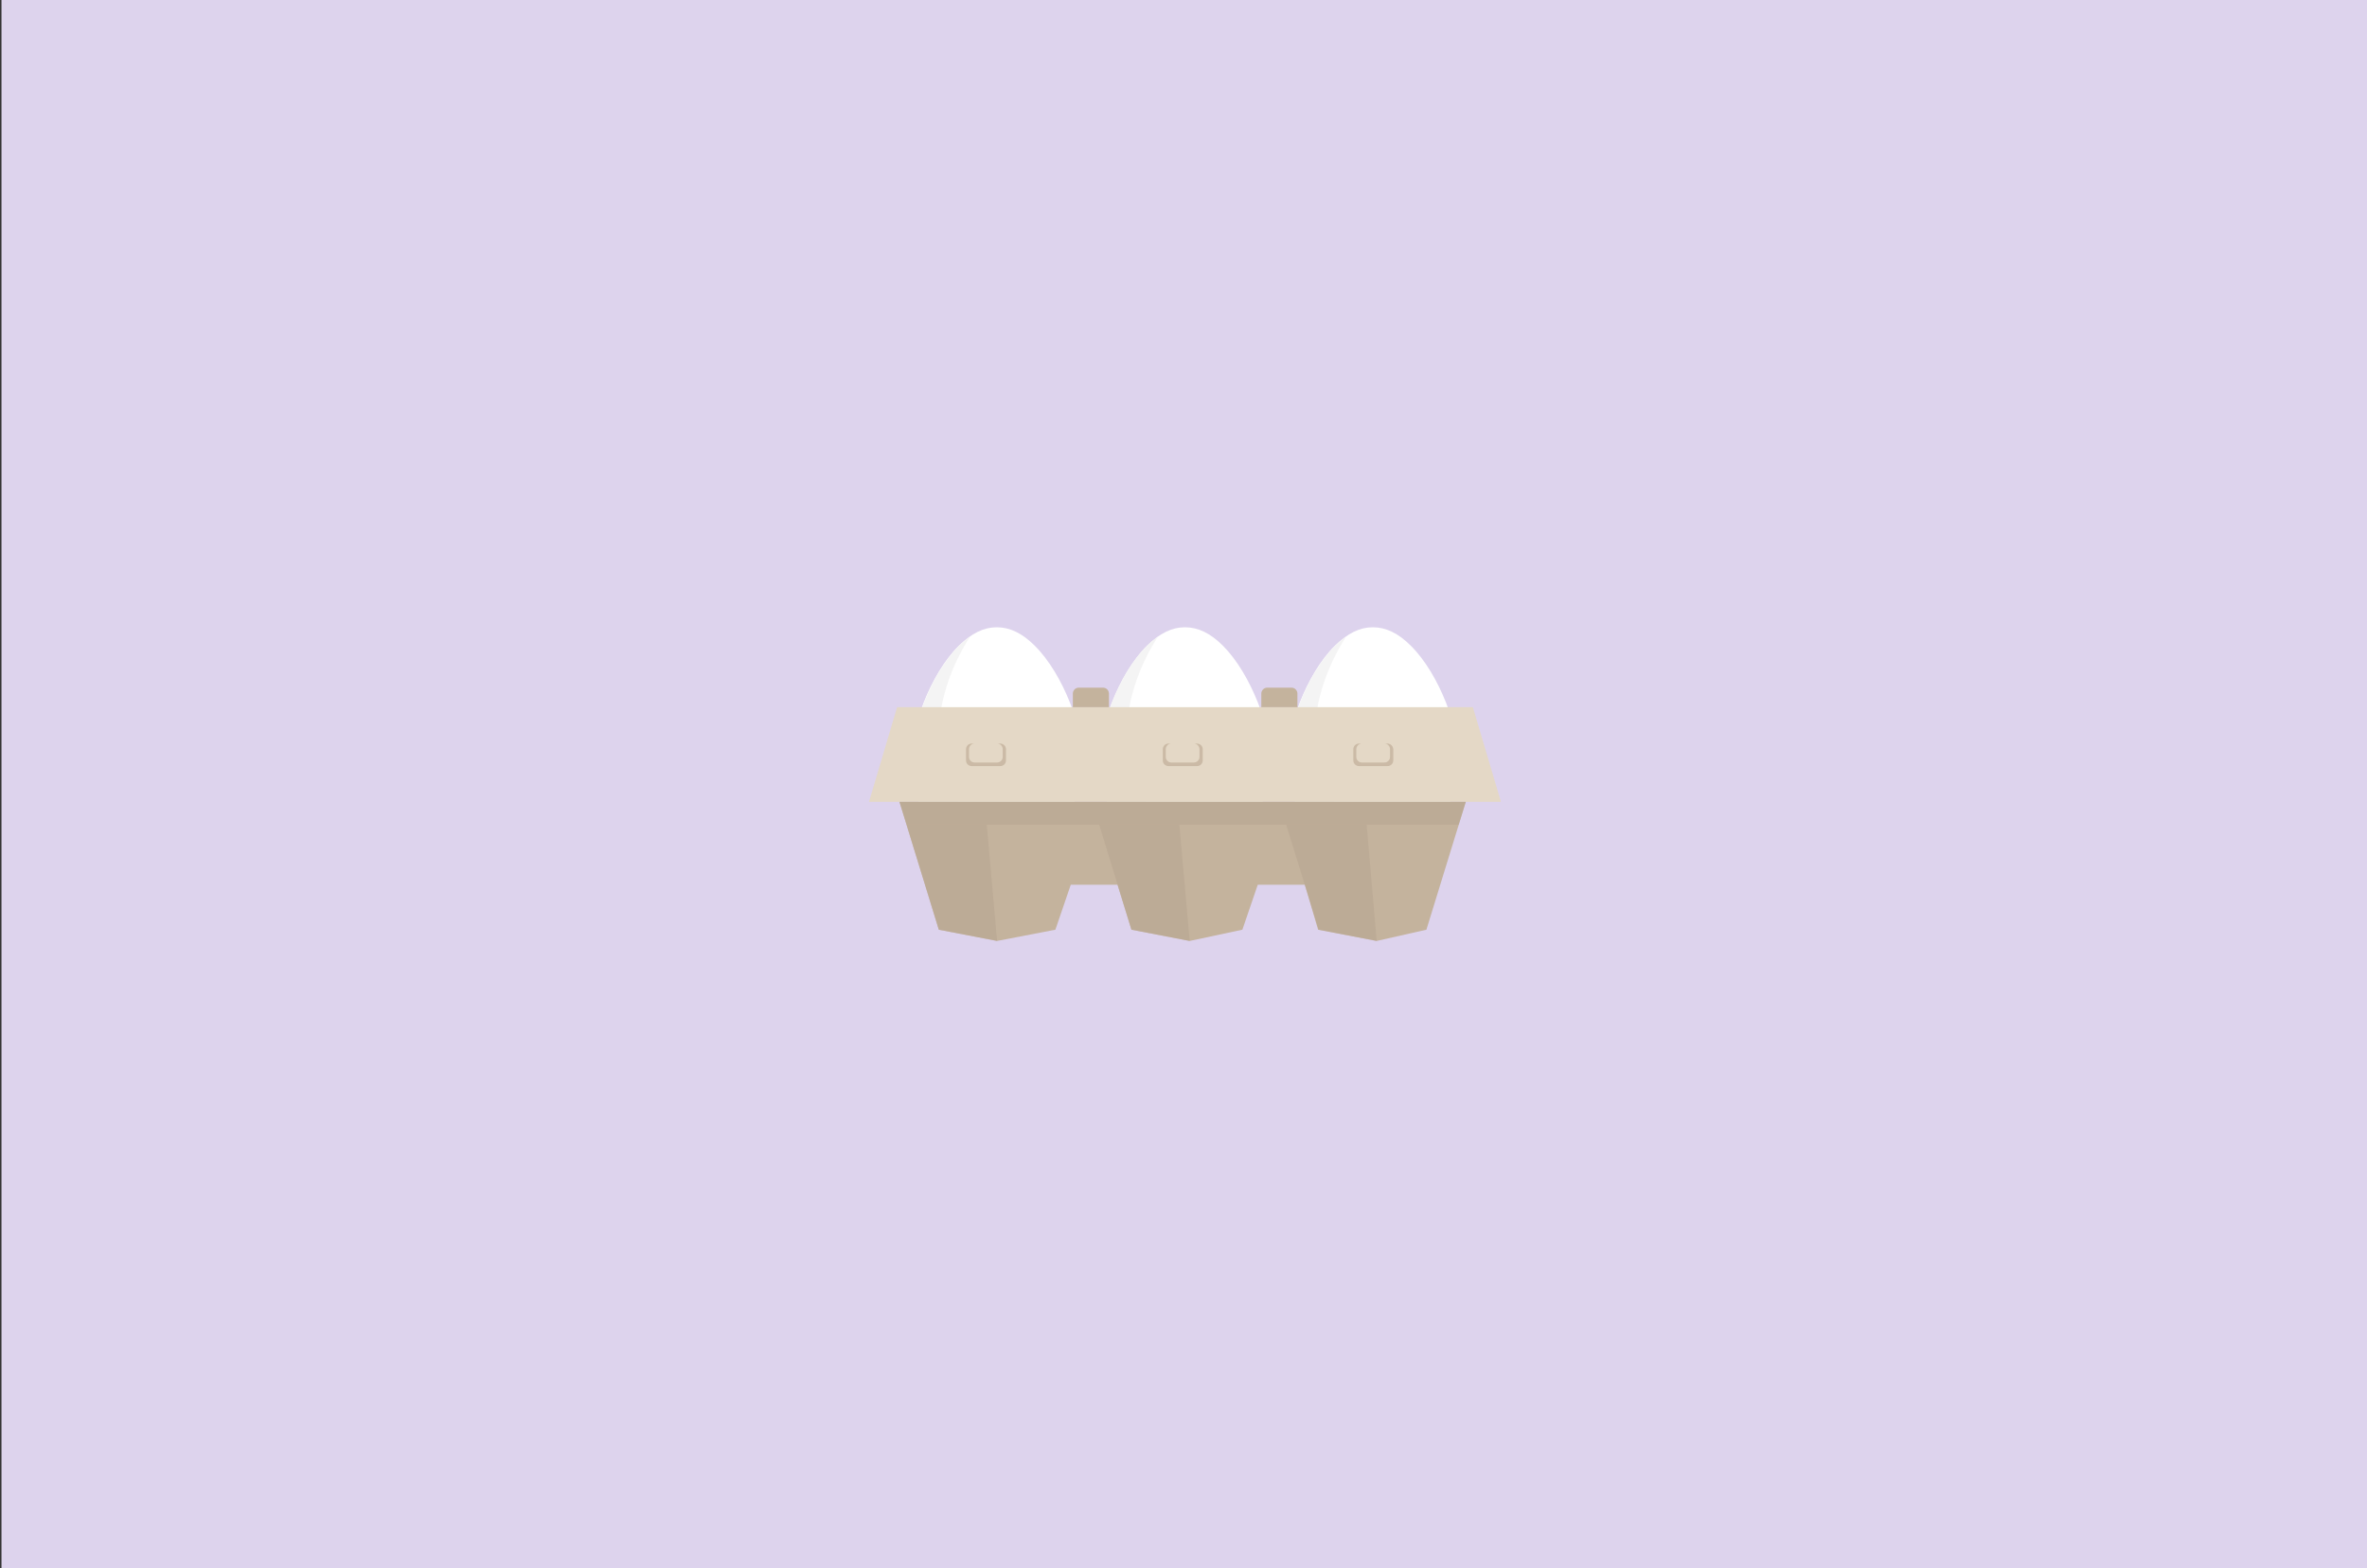 <?xml version="1.0" encoding="utf-8"?>
<!-- Generator: Adobe Illustrator 18.1.1, SVG Export Plug-In . SVG Version: 6.00 Build 0)  -->
<!DOCTYPE svg PUBLIC "-//W3C//DTD SVG 1.1//EN" "http://www.w3.org/Graphics/SVG/1.1/DTD/svg11.dtd">
<svg version="1.1" id="Layer_1" xmlns="http://www.w3.org/2000/svg" xmlns:xlink="http://www.w3.org/1999/xlink" x="0px" y="0px"
	 width="800px" height="530px" viewBox="0 0 800 530" enable-background="new 0 0 800 530" xml:space="preserve">
<rect x="0" y="0" width="800" height="530" fill="#333333" stroke="none"/>
<rect x="0.5" fill="#DDD3ED" width="800" height="530"/>
<g>
	<g>
		<g>
			<path fill="#FFFFFF" d="M349.7,218.2c-4.2-4.2-8.4-6.2-12.7-6.2l-0.1,0l-0.1,0c-4.3,0-8.4,2-12.7,6.2
				c-9.8,9.6-16.4,28.3-16.5,39.8c-0.1,7.8,3,15.2,8.6,20.7c5.6,5.6,12.9,8.7,20.7,8.7c7.8-0.1,15.2-3.1,20.7-8.7
				c5.6-5.6,8.6-13,8.6-20.7C366.2,246.6,359.5,227.9,349.7,218.2z"/>
		</g>
		<g>
			<path fill="#F4F4F4" d="M330.6,278.7c-19.2-17-15.4-43.9-2.7-63.6c-1.2,0.9-2.5,1.9-3.7,3.1c-9.8,9.6-16.4,28.3-16.5,39.8
				c-0.1,7.8,3,15.2,8.6,20.7c5.6,5.6,12.9,8.7,20.7,8.7c1.9,0,3.8-0.2,5.6-0.6C338.3,284.6,334.3,281.9,330.6,278.7z"/>
		</g>
	</g>
	<g>
		<g>
			<path fill="#FFFFFF" d="M413.3,218.2c-4.2-4.2-8.4-6.2-12.7-6.2l-0.1,0l-0.1,0c-4.3,0-8.4,2-12.7,6.2
				c-9.8,9.6-16.4,28.3-16.5,39.8c-0.1,7.8,3,15.2,8.6,20.7c5.6,5.6,12.9,8.7,20.7,8.7c7.8-0.1,15.2-3.1,20.7-8.7
				c5.6-5.6,8.6-13,8.6-20.7C429.7,246.6,423,227.9,413.3,218.2z"/>
		</g>
		<g>
			<path fill="#F4F4F4" d="M394.1,278.7c-19.2-17-15.4-43.9-2.7-63.6c-1.2,0.9-2.5,1.9-3.7,3.1c-9.8,9.6-16.4,28.3-16.5,39.8
				c-0.1,7.8,3,15.2,8.6,20.7c5.6,5.6,12.9,8.7,20.7,8.7c1.9,0,3.8-0.2,5.6-0.6C401.8,284.6,397.8,281.9,394.1,278.7z"/>
		</g>
	</g>
	<g>
		<g>
			<path fill="#FFFFFF" d="M476.8,218.2c-4.2-4.2-8.4-6.2-12.7-6.2l-0.1,0l-0.1,0c-4.3,0-8.4,2-12.7,6.2
				c-9.8,9.6-16.4,28.3-16.5,39.8c-0.1,7.8,3,15.2,8.6,20.7c5.6,5.6,12.9,8.7,20.7,8.7c7.8-0.1,15.2-3.1,20.7-8.7
				c5.6-5.6,8.6-13,8.6-20.7C493.3,246.6,486.6,227.9,476.8,218.2z"/>
		</g>
		<g>
			<path fill="#F4F4F4" d="M457.7,278.7c-19.2-17-15.4-43.9-2.7-63.6c-1.2,0.9-2.5,1.9-3.7,3.1c-9.8,9.6-16.4,28.3-16.5,39.8
				c-0.1,7.8,3,15.2,8.6,20.7c5.6,5.6,12.9,8.7,20.7,8.7c1.9,0,3.8-0.2,5.6-0.6C465.4,284.6,461.3,281.9,457.7,278.7z"/>
		</g>
	</g>
	<g>
		<polygon fill="#E4D8C6" points="507.3,271 293.7,271 303.2,239 497.8,239 		"/>
	</g>
	<g>
		<polygon fill="#C4B39D" points="482.1,314.2 465.3,318 445.5,314.2 441,299 425.1,299 419.9,314.2 402.1,318 382.4,314.2 
			377.7,299 361.9,299 356.7,314.2 337,318 317.3,314.2 304,271 495.4,271 		"/>
	</g>
	<g opacity="0.6">
		<polygon fill="#B7A591" points="493,278.7 495.4,271 304,271 306.4,278.7 		"/>
	</g>
	<g opacity="0.6">
		<polygon fill="#B7A591" points="306.4,278.7 333.5,278.7 337,318 317.3,314.2 		"/>
	</g>
	<g opacity="0.6">
		<polygon fill="#B7A591" points="371.5,278.7 398.6,278.7 402.1,318 382.4,314.2 		"/>
	</g>
	<g opacity="0.6">
		<polygon fill="#B7A591" points="434.7,278.7 461.9,278.7 465.3,318 445.7,314.2 		"/>
	</g>
	<g>
		<path fill="#C4B39D" d="M438.5,239h-12.2v-4.6c0-1.1,0.9-2,2-2h8.2c1.1,0,2,0.9,2,2V239z"/>
	</g>
	<g>
		<path fill="#C4B39D" d="M374.8,239h-12.2v-4.6c0-1.1,0.9-2,2-2h8.2c1.1,0,2,0.9,2,2V239z"/>
	</g>
	<g opacity="0.8">
		<path fill="#C4B39D" d="M338,251.3h-1c1.1,0,1.9,0.9,1.9,1.9v2.6c0,1.1-0.9,1.9-1.9,1.9h-7.6c-1.1,0-1.9-0.9-1.9-1.9v-2.6
			c0-1.1,0.9-1.9,1.9-1.9h-1c-1.1,0-1.9,0.9-1.9,1.9v3.8c0,1.1,0.9,1.9,1.9,1.9h9.7c1.1,0,1.9-0.9,1.9-1.9v-3.8
			C340,252.1,339.1,251.3,338,251.3z"/>
	</g>
	<g opacity="0.8">
		<path fill="#C4B39D" d="M404.5,251.3h-1c1.1,0,1.9,0.9,1.9,1.9v2.6c0,1.1-0.9,1.9-1.9,1.9h-7.6c-1.1,0-1.9-0.9-1.9-1.9v-2.6
			c0-1.1,0.9-1.9,1.9-1.9h-1c-1.1,0-1.9,0.9-1.9,1.9v3.8c0,1.1,0.9,1.9,1.9,1.9h9.7c1.1,0,1.9-0.9,1.9-1.9v-3.8
			C406.5,252.1,405.6,251.3,404.5,251.3z"/>
	</g>
	<g opacity="0.8">
		<path fill="#C4B39D" d="M468.9,251.3h-1c1.1,0,1.9,0.9,1.9,1.9v2.6c0,1.1-0.9,1.9-1.9,1.9h-7.6c-1.1,0-1.9-0.9-1.9-1.9v-2.6
			c0-1.1,0.9-1.9,1.9-1.9h-1c-1.1,0-1.9,0.9-1.9,1.9v3.8c0,1.1,0.9,1.9,1.9,1.9h9.7c1.1,0,1.9-0.9,1.9-1.9v-3.8
			C470.8,252.1,470,251.3,468.9,251.3z"/>
	</g>
</g>
</svg>
